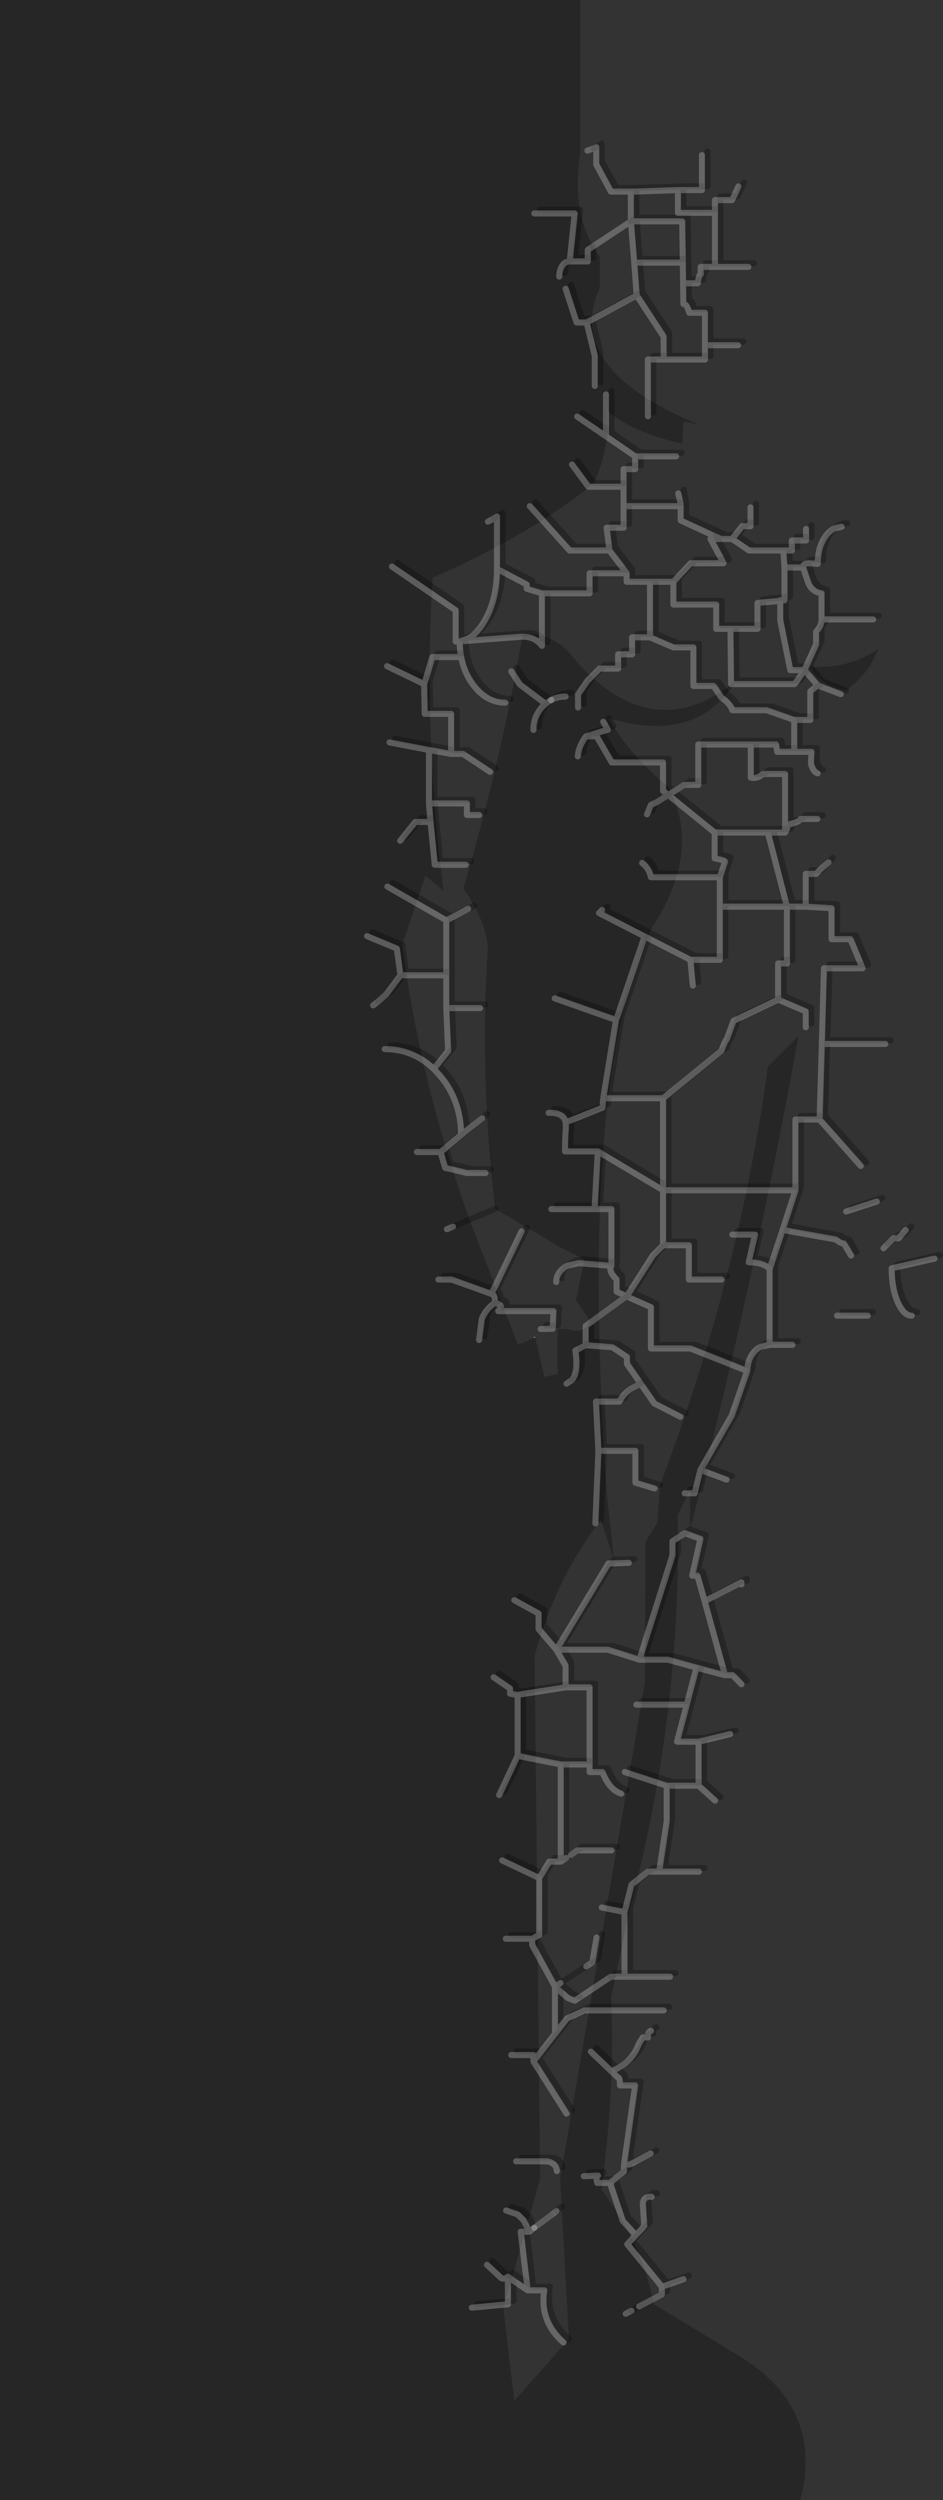<?xml version="1.0" encoding="UTF-8" standalone="no"?>
<svg xmlns:xlink="http://www.w3.org/1999/xlink" height="411.7px" width="155.3px" xmlns="http://www.w3.org/2000/svg">
  <rect width="100%" height="100%" fill="#333333" stroke="none"/>
  <g transform="matrix(1.0, 0.0, 0.0, 1.0, -100.95, -68.3)">
    <path d="M193.75 95.95 Q187.5 101.5 190.6 113.0 188.45 114.1 189.25 118.45 189.7 121.25 190.65 123.05 191.2 124.05 192.45 124.4 L194.65 124.45 196.05 126.85 Q197.65 135.3 196.05 144.2 185.85 153.1 166.4 161.0 164.25 185.0 168.3 209.75 163.15 216.45 161.55 225.1 166.15 248.0 175.45 270.1 173.85 278.75 172.95 286.05 L182.8 292.55 Q184.75 295.2 187.85 293.9 L188.4 295.5 192.8 294.55 Q192.65 290.85 192.8 287.15 L194.2 287.15 Q195.6 300.95 197.9 315.1 186.65 327.2 183.0 340.7 L187.0 426.7 179.55 447.7 Q180.1 455.65 185.65 463.65 L194.65 453.45 193.2 427.1 198.25 397.65 Q200.5 411.85 198.0 426.05 196.35 430.4 195.7 434.8 L201.2 437.5 Q204.95 442.75 204.9 448.7 214.0 455.95 223.1 456.5 236.65 465.05 232.75 480.0 L100.95 480.0 100.95 68.3 196.5 68.3 196.5 93.65 Q195.0 94.6 193.75 95.95 M206.35 212.0 Q192.85 224.2 192.2 239.0 191.85 256.05 193.05 273.6 L182.5 267.35 Q179.9 245.6 181.3 224.15 180.7 219.4 177.25 214.65 181.85 199.0 185.05 183.4 194.55 193.3 208.4 201.8 209.8 206.9 206.35 212.0" fill="#010101" fill-opacity="0.251" fill-rule="evenodd" stroke="none"/>
    <path d="M190.6 295.05 L188.4 295.5 187.85 293.9 Q184.75 295.2 182.8 292.55 L172.95 286.05 Q173.85 278.75 175.45 270.1 166.15 248.0 161.55 225.1 163.15 216.45 168.3 209.75 164.25 185.0 166.4 161.0 185.85 153.1 196.05 144.2 197.65 135.3 196.05 126.85 L194.65 124.45 192.45 124.4 Q191.2 124.05 190.65 123.05 189.7 121.25 189.25 118.45 188.45 114.1 190.6 113.0 187.5 101.5 193.75 95.95 195.0 94.6 196.5 93.65 194.9 103.95 199.75 110.6 L199.75 115.6 Q193.95 128.25 213.7 137.2 L215.95 138.15 213.55 137.75 Q213.35 139.5 213.3 141.35 205.3 139.6 201.0 136.0 201.45 141.9 198.75 147.85 188.8 156.1 172.2 163.45 170.65 188.7 174.0 215.0 L171.0 212.5 167.2 223.9 Q170.15 246.6 178.35 269.3 L186.2 289.65 Q187.5 289.4 188.7 288.6 L189.1 288.55 190.6 295.05 M185.05 183.4 L187.1 172.6 Q192.55 172.5 195.9 177.25 208.7 191.4 222.25 180.35 215.6 191.0 201.2 186.55 204.3 192.25 211.05 197.95 216.55 208.35 208.45 220.85 196.15 244.95 200.85 313.85 L202.05 325.15 199.9 318.55 Q192.4 328.35 189.0 340.95 L189.9 427.1 183.85 448.35 185.65 463.65 Q180.1 455.65 179.55 447.7 L187.0 426.7 183.0 340.7 Q186.65 327.2 197.9 315.1 195.6 300.95 194.2 287.15 L195.6 287.45 Q196.8 287.55 197.7 286.75 L198.3 286.05 195.8 282.4 197.2 275.7 193.05 273.6 Q191.85 256.05 192.2 239.0 192.85 224.2 206.35 212.0 209.8 206.9 208.4 201.8 194.55 193.3 185.05 183.4 M198.25 397.65 L207.15 345.4 207.25 322.15 209.2 319.1 209.65 312.8 Q222.75 278.35 227.4 243.95 L232.45 238.9 Q225.25 278.9 214.6 320.15 L214.6 313.6 212.55 317.8 Q213.25 350.15 204.7 382.55 L201.6 397.15 Q202.25 412.15 200.0 428.85 206.8 437.8 208.6 447.7 L223.1 456.5 Q214.0 455.95 204.9 448.7 204.95 442.75 201.2 437.5 L195.7 434.8 Q196.35 430.4 198.0 426.05 200.5 411.85 198.25 397.65 M244.2 178.0 Q242.8 180.05 240.3 182.0 235.85 181.1 234.3 178.05 240.55 178.55 245.65 175.15 L244.2 178.0" fill="#010101" fill-opacity="0.251" fill-rule="evenodd" stroke="none"/>
    <path d="M190.6 295.05 L189.1 288.55 189.05 288.4 188.7 288.6 Q187.5 289.4 186.2 289.65 L178.35 269.3 Q170.15 246.6 167.2 223.9 L171.0 212.5 174.0 215.0 Q170.65 188.7 172.2 163.45 188.8 156.1 198.75 147.85 201.45 141.9 201.0 136.0 205.3 139.6 213.3 141.35 213.2 144.15 213.4 147.05 223.1 151.5 240.45 154.45 242.2 158.9 243.15 165.1 245.2 167.45 245.8 170.45 246.35 172.85 245.65 175.15 240.55 178.55 234.3 178.05 235.85 181.1 240.3 182.0 242.8 180.05 244.2 178.0 244.45 189.85 242.85 205.85 L247.65 217.35 245.9 227.15 Q248.25 235.7 247.4 244.3 L246.5 249.85 246.25 265.55 255.75 274.95 Q252.9 278.6 252.0 284.35 L250.05 284.35 250.15 287.15 Q249.65 289.95 246.8 289.7 245.1 289.4 244.55 288.3 242.15 289.45 240.7 288.6 239.65 287.95 239.15 286.3 237.45 286.85 236.4 286.3 235.45 285.75 234.95 284.35 L237.9 277.9 237.4 277.25 234.5 284.3 Q228.8 297.6 221.5 311.35 L221.5 315.15 Q225.45 330.1 223.95 345.05 L216.5 377.95 Q207.9 402.55 209.2 430.7 L223.1 456.5 208.6 447.7 Q206.8 437.8 200.0 428.85 202.25 412.15 201.6 397.15 L204.7 382.55 Q213.25 350.15 212.55 317.8 L214.6 313.6 214.6 320.15 Q225.25 278.9 232.45 238.9 L227.4 243.95 Q222.75 278.35 209.65 312.8 L209.2 319.1 207.25 322.15 207.15 345.4 198.25 397.65 193.2 427.1 194.65 453.45 185.65 463.65 183.85 448.35 189.9 427.1 189.0 340.95 Q192.4 328.35 199.9 318.55 L202.05 325.15 200.85 313.85 Q196.15 244.95 208.45 220.85 216.55 208.35 211.05 197.95 204.3 192.25 201.2 186.55 215.6 191.0 222.25 180.35 208.7 191.4 195.9 177.25 192.55 172.5 187.1 172.6 L185.05 183.4 Q181.85 199.0 177.25 214.65 180.7 219.4 181.3 224.15 179.9 245.6 182.5 267.35 L193.05 273.6 197.2 275.7 195.8 282.4 198.3 286.05 197.7 286.75 Q196.8 287.55 195.6 287.45 L194.2 287.15 192.85 286.5 192.8 286.5 192.8 287.15 Q192.65 290.85 192.8 294.55 L190.6 295.05 M215.95 138.15 L213.7 137.2 Q193.95 128.25 199.75 115.6 L199.75 110.6 Q194.9 103.95 196.5 93.65 203.45 89.0 215.2 92.35 226.35 96.15 225.9 109.25 L224.2 114.45 Q226.5 119.95 220.65 130.1 L215.95 138.15" fill="#010101" fill-opacity="0.0" fill-rule="evenodd" stroke="none"/>
    <path d="M189.1 288.55 L188.7 288.6 189.05 288.4 189.1 288.55" fill="#cc9966" fill-rule="evenodd" stroke="none"/>
    <path d="M198.7 92.75 L200.05 91.95 200.05 94.8 202.45 99.25 205.75 99.25 213.5 99.0 216.55 99.0 217.45 99.0 217.45 93.25 M221.8 100.65 L222.4 100.65 223.45 98.4 M221.8 100.65 L219.6 100.65 219.6 101.25 219.6 102.75 219.6 111.65 225.1 111.65 M218.7 102.75 L213.5 102.75 213.5 99.6 213.5 99.0 M218.7 102.75 L219.6 102.75 M214.35 114.95 L214.35 114.35 214.3 110.95 213.4 110.95 206.3 110.95 206.35 111.55 206.7 116.35 205.8 116.85 198.45 120.8 196.8 120.8 195.0 115.25 M215.95 114.35 L214.35 114.35 M205.75 99.85 L205.75 104.15 214.2 104.15 214.3 110.95 M205.8 104.75 L205.75 104.15 204.85 104.75 M205.8 104.75 L206.3 110.95 M205.75 99.25 L205.75 99.85 M210.25 126.9 L211.15 126.9 211.15 123.15 206.7 116.35 M219.6 111.65 L218.7 111.65 217.25 111.65 217.25 112.25 217.25 112.85 Q216.95 112.9 216.75 114.35 L215.95 114.35 M214.35 114.95 L214.4 117.75 Q214.95 117.75 215.35 119.2 L217.95 119.2 217.95 124.55 223.4 124.55 M208.55 127.5 L208.55 136.25 M217.95 124.55 L217.95 125.15 217.95 126.9 217.05 126.9 211.15 126.9 M210.25 126.9 L208.55 126.9 208.55 127.5 M213.2 142.85 L206.45 142.85 206.45 143.45 206.45 144.95 205.55 144.95 204.55 144.95 204.55 145.55 204.55 147.85 203.65 147.85 198.75 147.85 196.05 144.2 M204.55 151.65 L204.55 151.05 204.55 147.85 M197.75 110.75 L195.65 110.75 Q195.15 110.75 194.8 111.1 L194.5 111.4 194.45 111.45 Q193.95 112.2 193.95 113.25 M197.75 110.75 L198.65 110.75 198.65 108.85 M189.85 102.85 L196.5 102.85 195.65 110.75 M198.5 120.9 L198.45 120.8 M198.5 120.9 L199.8 126.3 199.8 131.25 M200.75 138.95 L201.65 139.55 201.65 132.65 M200.75 138.95 L196.9 136.3 M201.25 158.35 L202.2 158.35 201.85 155.2 201.75 154.6 203.65 154.6 204.55 154.6 204.55 151.65 M203.7 162.1 L205.05 162.1 202.2 158.35 M201.25 158.35 L195.65 158.35 189.1 151.05 M182.4 153.6 L182.25 153.7 M183.7 162.45 L183.7 161.4 183.7 152.75 182.4 153.6 M191.1 166.0 L191.1 165.4 188.6 164.65 188.6 163.95 183.7 161.4 M178.35 173.25 L187.1 172.6 Q189.0 172.35 190.2 173.2 L191.1 174.05 191.1 166.0 M198.95 162.7 L198.95 162.1 203.7 162.1 M208.9 164.1 L208.9 163.5 205.05 163.5 205.05 162.1 M198.95 162.7 L198.95 165.4 198.05 165.4 191.1 165.4 M177.55 173.85 L177.8 175.9 Q178.25 178.45 179.75 180.45 181.95 183.4 185.05 183.4 M178.85 172.9 Q180.45 172.05 181.7 169.85 183.5 166.75 183.7 162.45 M177.55 173.65 L177.55 173.3 176.9 173.35 176.9 168.2 166.4 161.0 M178.35 173.25 L177.55 173.3 178.85 172.9 M177.55 173.65 L177.55 173.85 M172.9 176.5 L171.7 180.35 171.8 185.25 176.15 185.25 176.15 191.85 178.1 191.85 182.55 194.8 M172.9 176.5 L173.05 175.9 176.8 175.9 177.8 175.9 M171.1 180.05 L171.7 180.35 M171.1 180.05 L165.6 177.4 M175.25 191.7 L176.15 191.85 M175.25 191.7 L172.5 191.2 172.5 191.95 172.5 200.0 178.75 200.0 178.75 201.9 180.75 201.9 M172.5 191.2 L166.0 189.95 M202.75 177.8 L200.6 177.8 200.0 178.4 198.55 179.85 197.05 182.05 197.05 184.2 M203.65 176.05 L203.65 175.45 205.05 175.45 205.95 175.45 205.95 173.25 205.95 172.65 208.0 172.65 208.9 172.65 212.75 174.3 216.05 174.3 216.05 180.65 219.35 180.65 220.65 182.55 Q222.15 183.65 222.45 184.65 L228.1 184.65 232.65 186.25 234.4 186.25 235.3 186.25 235.3 181.55 235.85 181.25 236.5 180.55 240.3 182.0 M191.75 183.55 Q193.15 182.4 195.0 182.4 M186.05 178.25 L187.45 180.4 191.7 183.6 191.25 184.0 Q189.7 185.6 189.7 187.9 M200.9 188.2 L198.35 188.95 199.45 188.95 200.1 188.95 202.6 193.25 211.05 193.25 211.05 197.95 211.9 198.6 214.5 196.95 215.95 196.95 216.85 196.95 216.85 190.9 216.85 190.3 225.5 190.3 229.65 190.3 229.85 191.5 231.75 191.5 232.65 191.5 235.5 191.5 235.4 193.45 Q235.75 194.85 236.5 195.05 M203.65 176.05 L203.65 177.8 202.75 177.8 M200.9 188.2 L201.95 187.85 201.2 186.55 M197.95 189.55 L198.05 189.4 198.35 188.95 M210.95 199.2 L211.9 198.6 211.9 198.65 219.55 204.8 228.3 204.8 228.45 205.4 231.45 217.0 233.65 217.0 234.55 217.0 238.8 217.25 238.8 222.35 241.9 222.35 243.9 227.15 242.75 227.15 237.55 227.15 237.55 227.75 237.2 239.6 247.65 239.6 M225.5 190.9 L225.5 190.3 M197.95 189.55 Q197.1 190.85 197.0 192.25 M235.65 160.45 L236.5 160.55 Q236.5 158.0 237.65 156.2 L238.4 155.3 Q239.3 154.45 240.45 154.45 M233.7 156.7 L234.6 156.7 234.6 154.8 M233.7 156.7 L232.25 156.7 232.25 157.3 232.25 158.35 231.35 158.35 230.85 158.35 230.9 158.95 231.05 161.15 233.55 161.15 234.1 161.15 235.0 163.8 Q235.65 165.2 237.15 165.4 L237.15 169.7 245.65 169.7 M234.1 161.05 Q234.15 160.3 235.65 160.45 M234.1 161.05 L234.1 161.15 M224.55 154.35 L225.45 154.35 225.45 151.25 M223.6 154.95 L224.05 154.35 224.55 154.35 M223.6 154.95 L222.4 156.45 225.2 158.35 230.85 158.35 M231.05 161.75 L231.05 161.15 M219.2 157.05 L221.0 160.45 219.8 160.45 215.6 160.45 215.05 161.05 212.75 163.5 212.75 167.25 219.8 167.25 219.8 171.25 222.15 171.25 225.7 171.25 226.6 171.25 226.6 167.5 226.6 167.0 230.15 166.65 230.35 166.65 230.35 166.55 231.05 166.55 231.05 161.75 M231.05 166.55 L230.35 166.65 230.35 169.85 232.0 178.05 233.7 178.05 234.3 178.05 236.25 173.8 236.25 171.7 237.1 170.3 237.15 169.7 M219.0 156.75 L218.85 156.45 220.6 156.45 213.95 153.4 213.95 151.05 213.0 151.05 204.55 151.05 M213.95 151.05 L213.55 148.95 M222.0 156.45 L220.6 156.45 M222.4 156.45 L222.0 156.45 M212.4 163.5 L212.75 163.5 M219.2 157.05 L219.0 156.75 M208.9 163.5 L212.4 163.5 M222.15 171.85 L222.15 171.25 M208.9 164.1 L208.9 172.65 M233.7 178.95 L232.7 180.35 232.25 180.35 222.25 180.35 222.15 171.85 M233.7 178.95 L234.3 178.05 236.5 180.55 M232.65 186.85 L232.65 191.5 M232.65 186.25 L232.65 186.85 M225.5 190.9 L225.5 195.75 Q226.65 196.0 227.45 195.15 L231.15 195.15 231.15 203.55 232.8 203.2 232.9 203.15 233.7 202.55 236.45 202.55 M201.65 139.55 L206.45 142.85 M249.45 271.6 L249.85 271.6 251.0 270.25 M249.45 271.6 L249.0 271.6 248.4 272.2 247.2 273.1 M248.7 276.95 Q248.75 279.95 249.65 282.05 250.65 284.35 252.0 284.35 M255.75 274.95 L248.7 276.55 248.7 276.95 M237.4 210.3 L238.1 209.55 M231.15 204.0 L231.15 203.55 231.45 203.9 231.15 204.8 230.55 204.8 230.25 204.8 228.3 204.8 M234.55 212.2 L234.55 211.6 235.9 211.6 236.25 211.6 237.4 210.3 M234.55 212.2 L234.55 217.0 M230.4 217.0 L231.45 217.0 231.45 217.6 231.45 226.35 230.55 226.35 230.0 226.35 230.0 226.95 230.0 232.3 234.55 234.25 234.55 236.85 M231.15 204.0 L231.15 204.8 M237.15 240.2 L237.2 239.6 M219.55 205.4 L219.55 204.8 M219.7 212.15 L220.4 212.15 221.25 209.6 Q221.25 209.35 219.55 209.05 L219.55 205.4 M220.4 217.6 L220.4 217.0 220.4 212.15 M210.95 199.2 L210.2 199.65 209.05 200.25 209.0 200.45 208.4 201.8 M219.7 212.15 L209.05 212.15 Q208.75 210.7 207.6 209.8 M220.4 217.6 L220.4 225.75 219.5 225.75 215.55 225.75 215.6 226.35 215.95 230.0 M201.15 249.15 L201.2 248.55 203.3 235.65 202.7 235.45 193.2 232.1 M210.9 248.55 L201.2 248.55 M210.9 248.55 L211.05 248.55 220.65 240.75 Q221.25 239.05 221.55 238.8 L222.6 236.0 222.65 235.8 229.1 232.75 230.0 232.3 M207.7 222.8 L203.3 235.65 M215.55 225.75 L208.0 221.9 207.7 222.8 M230.4 217.0 L220.4 217.0 M208.0 221.9 L200.5 218.05 201.0 217.55 M172.55 200.6 L172.5 200.0 M172.55 200.6 L172.75 203.05 173.45 210.1 178.55 210.1 M171.8 203.05 L170.25 203.05 169.8 203.65 167.75 206.15 M171.8 203.05 L172.75 203.05 M178.05 217.95 L175.35 219.25 175.35 219.4 175.35 228.3 175.35 233.7 180.9 233.7 M178.05 217.95 L179.0 217.45 M175.35 219.25 L165.65 213.7 M175.4 234.3 L175.35 233.7 M175.35 228.3 L174.45 228.3 167.8 228.3 167.35 228.9 165.45 231.45 163.25 233.2 M162.3 221.85 L167.2 223.9 167.8 228.3 M173.05 243.5 L173.25 243.7 175.65 240.75 175.4 234.3 M177.8 254.45 Q177.7 248.65 174.05 244.55 L173.25 243.7 M180.35 252.45 L181.15 251.75 M173.05 243.5 Q169.7 240.45 165.2 240.45 M195.05 252.75 L195.05 253.5 Q194.9 255.05 194.9 257.3 L200.3 257.3 210.15 263.2 211.05 263.7 211.05 248.55 M201.15 249.15 L201.05 250.1 200.2 250.45 195.0 252.5 195.05 252.75 M200.25 258.4 L200.3 257.3 M198.9 266.8 L192.65 266.8 M201.65 276.1 L202.55 276.15 202.55 266.8 199.75 266.8 198.9 266.8 M201.65 276.1 L197.2 275.7 Q195.65 275.7 194.55 276.6 L194.45 276.7 Q193.45 277.55 193.45 278.8 M200.25 258.4 L199.75 266.8 M195.0 252.5 Q194.65 250.85 192.2 250.95 M174.25 257.4 L174.4 257.4 177.8 254.6 177.8 254.45 M174.25 257.4 L170.5 257.4 M180.35 252.45 L177.8 254.6 M174.4 257.4 L175.15 260.0 178.75 260.85 181.8 260.85 M174.05 278.4 L176.2 278.4 182.25 280.6 182.75 280.75 187.75 270.45 M182.55 282.9 Q181.7 283.65 181.2 284.85 L180.75 288.35 M182.75 280.75 Q183.45 280.9 183.35 282.25 185.0 282.55 183.9 283.6 L193.0 283.6 192.85 286.5 192.0 286.55 190.9 286.55 M182.55 282.9 L183.35 282.25 M197.4 289.65 L198.3 289.2 198.3 286.05 204.2 281.8 205.05 281.15 209.05 282.95 209.05 289.75 215.55 289.75 224.1 293.15 224.9 293.45 Q224.9 291.65 225.95 290.4 L226.3 290.05 Q226.95 289.45 227.7 289.3 L228.6 289.15 228.6 276.7 228.05 276.2 Q227.1 275.6 225.15 275.55 L226.2 271.0 222.45 271.0 M206.4 296.05 L207.35 295.55 205.1 292.3 205.1 291.15 202.7 289.55 198.3 289.2 M196.65 290.2 L196.6 290.1 197.4 289.65 M196.65 290.2 Q197.3 294.7 195.15 295.55 M182.5 267.35 L175.55 270.3 M243.6 259.7 L236.8 252.05 235.95 252.05 232.85 252.05 232.85 252.65 232.85 263.7 230.75 270.2 239.5 271.8 Q240.25 272.45 240.8 272.45 L242.0 274.45 M232.85 263.7 L231.95 263.7 211.05 263.7 211.05 264.3 211.05 272.75 215.3 272.75 215.3 278.4 220.65 278.4 M230.5 270.95 L230.75 270.2 M210.45 273.35 L211.05 272.75 M204.65 281.0 L205.05 281.15 209.35 274.45 210.45 273.35 M204.65 281.0 L203.4 280.4 203.4 278.4 Q201.95 277.0 202.55 276.15 M206.4 296.05 L205.35 296.7 Q204.3 297.5 203.85 298.5 L203.3 298.5 200.0 298.5 200.05 299.1 200.4 306.6 206.5 306.6 206.5 311.85 209.65 312.8 M228.6 289.15 L232.35 289.15 M230.5 270.95 L228.6 276.7 M236.8 252.05 L237.15 240.2 M215.5 313.6 L216.25 313.6 217.0 310.6 217.2 309.75 222.35 300.8 224.9 293.45 M215.5 313.6 L214.6 313.6 M213.7 320.75 L214.6 320.15 217.2 321.1 215.85 327.15 216.7 327.15 217.9 331.4 223.95 328.25 223.95 328.6 M212.95 321.3 L212.6 321.5 212.6 323.8 207.15 341.0 211.85 341.0 216.55 342.3 220.1 343.25 221.25 343.55 217.9 331.5 217.9 331.4 M217.2 309.75 L221.5 311.35 M213.9 301.0 L209.6 298.8 207.35 295.55 M206.5 340.8 L207.15 341.0 M193.8 339.95 L195.0 342.0 195.0 345.55 198.95 345.55 198.95 358.25 198.95 359.5 201.05 359.5 Q202.2 362.45 204.15 363.05 M206.5 340.8 L201.95 339.35 193.45 339.35 193.8 339.95 M194.1 345.7 L195.0 345.55 M216.55 342.3 L216.35 343.1 214.95 348.4 213.35 354.5 216.9 354.5 222.1 353.25 M223.95 345.05 L222.5 343.55 221.25 343.55 M199.9 318.55 L200.4 307.2 200.4 306.6 M201.7 325.75 L202.05 325.15 205.4 325.05 M193.15 339.0 L193.45 339.35 201.7 325.75 M193.15 339.0 L190.55 335.95 190.55 333.4 186.55 331.2 M187.1 347.25 L187.1 346.8 185.85 346.6 185.85 345.75 183.15 343.9 M194.1 345.7 L187.1 346.8 M187.1 347.25 L187.1 356.8 194.2 358.25 198.05 358.25 198.95 358.25 M194.2 358.85 L194.2 374.25 194.65 373.95 195.0 373.75 196.05 373.0 196.9 372.4 202.55 372.4 M194.2 358.85 L194.2 358.25 M186.8 357.55 L187.1 356.8 M184.05 363.3 L186.8 357.55 M193.3 374.25 L194.2 374.25 M191.95 374.85 L190.65 376.95 190.65 386.35 189.75 386.8 189.5 386.95 189.5 387.05 189.5 388.0 193.25 394.85 197.5 392.1 M193.3 374.25 L192.3 374.25 191.95 374.85 M190.25 376.75 L190.65 376.95 M193.25 394.85 L195.35 396.7 196.5 397.15 M201.55 393.8 L202.45 393.2 203.8 393.2 204.7 393.2 204.7 382.55 205.85 378.05 207.8 376.5 208.55 375.9 209.6 375.9 210.4 375.9 211.65 367.6 211.65 362.35 211.65 361.75 204.75 359.5 M190.25 376.75 L184.55 374.05 M189.5 386.95 L185.15 386.95 M198.5 391.45 L199.4 390.85 200.1 386.75 M216.9 354.9 L216.9 354.5 M214.95 348.4 L214.2 348.4 206.65 348.4 M216.0 361.75 L211.65 361.75 M216.0 361.75 L216.9 361.75 216.9 354.9 M216.9 361.75 L219.6 364.2 M204.0 382.4 L204.7 382.55 M204.7 393.2 L212.2 393.2 M216.95 375.9 L210.4 375.9 M204.0 382.4 L200.95 381.8 M246.25 265.55 L241.2 267.2 M244.75 284.35 L239.7 284.35 M203.8 408.15 Q206.2 406.75 207.05 404.25 L207.35 403.8 207.65 403.3 207.7 403.2 208.55 403.2 Q208.45 402.3 209.05 402.1 M202.65 408.9 L203.55 409.75 Q204.0 409.8 203.95 411.1 L206.45 411.1 204.6 424.25 205.85 424.0 208.1 422.9 209.05 422.4 M202.65 408.9 L202.55 408.8 199.15 405.55 M204.6 424.7 L204.6 424.25 M203.8 408.15 L202.55 408.8 M204.6 424.7 L204.6 425.3 202.3 427.15 204.4 433.4 206.4 435.6 206.55 435.75 207.95 434.25 207.75 431.15 Q207.65 430.45 207.85 430.05 208.1 429.35 209.15 429.45 M202.15 427.15 L202.3 427.15 M210.85 444.55 L210.85 444.25 205.15 437.25 206.55 435.75 M214.4 443.0 L210.85 444.25 M210.85 444.55 L210.85 445.5 209.95 446.0 206.2 448.1 204.95 448.8 M193.25 396.25 L193.25 402.05 193.25 402.6 189.7 407.15 195.15 415.75 M195.05 400.35 L195.25 400.05 198.05 398.75 211.15 398.75 M189.7 406.6 L189.7 407.15 M189.7 406.6 L189.7 406.1 186.05 406.1 M195.05 400.35 L193.25 402.6 M202.15 427.15 L200.2 427.15 Q199.9 426.1 200.35 425.95 L198.0 426.05 M186.85 423.6 L191.7 423.6 Q192.45 423.6 193.0 424.05 193.55 424.55 193.55 425.2 M192.6 432.4 L193.45 431.7 M185.2 431.7 L187.1 432.35 188.1 433.35 188.95 435.15 189.0 435.2 191.7 433.1 M187.8 435.2 L187.6 435.2 187.7 435.8 188.75 444.85 191.5 444.85 Q190.65 449.9 194.65 453.45 M189.0 435.2 L188.85 435.2 187.8 435.2 M185.5 443.85 L185.5 442.6 Q184.7 443.25 184.15 442.6 L182.05 440.65 M184.6 447.25 L185.5 447.15 185.5 443.85 M187.7 444.15 L185.5 442.6 M187.7 444.15 L188.75 444.85 M179.55 447.7 L184.6 447.25 M193.25 394.85 L193.25 396.25" fill="none" stroke="#000000" stroke-linecap="round" stroke-linejoin="round" stroke-opacity="0.251" stroke-width="1.0"/>
    <path d="M197.75 110.75 L197.75 109.45 198.65 108.85 204.85 104.75 204.85 99.85 201.55 99.85 199.15 95.4 199.15 92.55 198.7 92.75 197.7 93.1 M216.55 99.0 L216.55 93.85 M221.8 100.65 L222.55 99.0 M219.6 101.25 L221.5 101.25 221.8 100.65 M218.7 102.75 L218.7 101.25 219.6 101.25 M213.5 99.6 L212.6 99.6 212.6 103.35 218.7 103.35 218.7 102.75 M213.5 99.6 L216.55 99.6 216.55 99.0 M213.4 110.95 L213.4 111.55 213.45 114.95 214.35 114.95 215.85 114.95 215.95 114.35 Q216.1 113.5 216.35 113.45 L216.35 112.25 217.25 112.25 218.7 112.25 224.2 112.25 M205.8 104.75 L213.3 104.75 213.4 110.95 M206.35 111.55 L213.4 111.55 M205.75 99.85 L204.85 99.85 M204.85 104.75 L205.8 104.75 M205.75 99.85 L212.6 99.6 M205.8 116.85 L205.8 116.95 210.25 123.75 210.25 126.9 210.25 127.5 208.55 127.5 207.65 127.5 207.65 136.85 M205.8 116.85 L205.4 111.55 204.85 104.75 M206.35 111.55 L205.4 111.55 M218.7 111.65 L218.7 112.25 M218.7 111.65 L218.7 103.35 M217.05 126.9 L217.05 125.15 217.05 119.8 214.45 119.8 Q214.05 118.35 213.5 118.35 L213.45 114.95 M217.05 126.9 L217.05 127.5 210.25 127.5 M217.95 125.15 L217.05 125.15 M217.95 125.15 L222.5 125.15 M206.45 143.45 L212.3 143.45 M206.45 143.45 L205.55 143.45 205.55 144.95 205.55 145.55 204.55 145.55 203.65 145.55 203.65 147.85 203.65 148.45 203.65 151.65 204.55 151.65 213.05 151.65 213.05 154.0 219.0 156.75 219.7 157.05 219.2 157.05 217.95 157.05 219.8 160.45 220.1 161.05 215.05 161.05 214.7 161.05 212.4 163.5 211.85 164.1 211.85 167.85 218.9 167.85 218.9 171.85 221.25 171.85 222.15 171.85 225.7 171.85 225.7 171.25 225.7 167.6 226.6 167.5 229.45 167.25 229.45 167.15 230.15 167.15 230.15 166.65 230.15 161.75 231.05 161.75 233.2 161.75 Q233.15 161.35 233.55 161.15 L234.1 161.05 235.6 161.15 235.65 160.45 Q235.75 158.35 236.75 156.8 237.5 155.7 238.4 155.3 L239.55 155.05 M194.8 111.1 L194.75 111.35 197.75 111.35 197.75 110.75 M194.8 111.1 L195.6 103.45 188.95 103.45 M194.5 111.4 Q193.95 111.45 193.55 112.05 193.05 112.8 193.05 113.85 M198.5 120.9 L197.55 121.4 198.9 126.9 198.9 131.85 M197.55 121.4 L195.9 121.4 194.1 115.85 M194.5 111.4 L194.75 111.35 M196.0 136.9 L200.75 140.15 200.75 138.95 200.75 133.25 M203.65 148.45 L197.85 148.45 195.15 144.8 M201.85 155.2 L200.85 155.2 201.25 158.35 201.3 158.95 203.7 162.1 204.15 162.7 204.15 164.1 208.0 164.1 208.9 164.1 211.85 164.1 M188.2 151.65 L194.75 158.95 201.3 158.95 M203.65 154.6 L203.65 151.65 M182.25 153.7 L181.3 154.2 M182.4 153.6 L182.8 153.35 182.8 162.0 183.7 162.45 187.7 164.55 187.7 165.25 190.2 166.0 191.1 166.0 198.05 166.0 198.05 165.4 198.05 162.7 198.95 162.7 204.15 162.7 M190.2 173.2 L190.2 166.0 M190.2 173.2 L190.2 174.65 Q188.85 172.85 186.2 173.2 L177.55 173.85 176.65 173.9 177.55 173.65 178.35 173.25 178.85 172.9 Q179.9 172.0 180.8 170.45 182.8 166.95 182.8 162.0 M176.8 175.9 Q176.65 174.95 176.65 173.9 L176.0 173.95 176.0 168.8 165.5 161.6 M176.8 175.9 L176.9 176.5 Q177.35 179.05 178.85 181.05 181.05 184.0 184.15 184.0 M176.9 176.5 L172.9 176.5 172.15 176.5 171.1 180.05 170.8 180.95 170.9 185.85 175.25 185.85 175.25 191.7 175.25 192.45 172.5 191.95 171.6 191.8 165.1 190.55 M170.8 180.95 L164.7 178.0 M171.8 203.05 L171.6 200.6 171.6 191.8 M181.65 195.4 L177.2 192.45 175.25 192.45 M200.0 178.4 L202.75 178.4 202.75 177.8 202.75 176.05 203.65 176.05 205.05 176.05 205.05 175.45 205.05 173.25 205.95 173.25 208.0 173.25 208.0 172.65 208.0 164.1 M200.0 178.4 L199.7 178.4 197.65 180.45 196.15 182.65 196.15 184.8 M191.7 183.6 Q191.2 183.85 190.8 184.2 L190.35 184.6 Q188.8 186.2 188.8 188.5 M190.8 184.2 L186.55 181.0 185.15 178.85 M200.9 188.2 L200.3 187.15 M199.45 188.95 L201.05 188.45 200.9 188.2 M215.95 196.95 L215.95 190.9 216.85 190.9 224.6 190.9 225.5 190.9 228.75 190.9 228.95 192.1 231.75 192.1 231.75 191.5 231.75 186.85 227.2 185.25 221.55 185.25 Q221.25 184.25 219.75 183.15 L218.45 181.25 215.15 181.25 215.15 174.9 211.85 174.9 208.0 173.25 M198.05 189.4 L199.45 188.95 M198.05 189.4 L197.45 189.55 197.95 189.55 199.2 189.55 201.7 193.85 210.15 193.85 210.15 198.55 210.95 199.2 211.0 199.2 218.65 205.4 219.55 205.4 227.4 205.4 230.4 217.0 230.55 217.6 231.45 217.6 233.65 217.6 233.65 217.0 233.65 212.2 234.55 212.2 235.35 212.2 235.9 211.6 237.4 210.3 M211.9 198.65 L213.6 197.55 215.95 197.55 215.95 196.95 M196.1 192.85 Q196.25 191.15 197.45 189.55 M191.75 183.55 Q192.8 183.0 194.1 183.0 M233.7 156.7 L233.7 155.4 M232.25 157.3 L233.7 157.3 233.7 156.7 M231.35 158.35 L231.35 158.95 230.9 158.95 229.95 158.95 230.15 161.75 M224.55 154.35 L224.55 151.85 M222.0 156.45 L223.15 154.95 223.6 154.95 224.55 154.95 224.55 154.35 M231.35 158.35 L231.35 157.3 232.25 157.3 M229.95 158.95 L224.3 158.95 221.5 157.05 219.7 157.05 M233.7 178.05 L235.35 174.4 235.35 172.3 Q236.25 171.35 236.25 170.3 L236.25 166.0 Q234.75 165.8 234.1 164.4 L233.2 161.75 M229.45 167.25 L230.15 167.15 M232.25 180.35 L233.4 178.65 231.1 178.65 229.45 170.45 229.45 167.25 M237.1 170.3 L236.25 170.3 M213.0 151.05 L213.05 151.65 M213.0 151.05 L212.65 149.55 M222.0 156.45 L221.5 157.05 M201.85 155.2 L203.65 155.2 203.65 154.6 M234.4 186.25 L234.4 182.15 235.6 181.15 233.7 178.95 233.4 178.65 233.7 178.05 M232.25 180.35 L231.8 180.95 221.35 180.95 221.25 171.85 M235.85 181.25 L235.6 181.15 M235.85 181.25 L239.4 182.6 M234.4 186.25 L234.4 186.85 232.65 186.85 231.75 186.85 M232.8 203.2 L232.8 203.15 232.9 203.15 235.55 203.15 M230.25 204.8 L230.25 204.15 230.25 195.75 226.55 195.75 Q225.75 196.6 224.6 196.35 L224.6 190.9 M235.6 195.65 Q234.85 195.45 234.5 194.05 L234.6 192.1 231.75 192.1 M205.8 116.95 L198.5 120.9 M205.55 143.45 L200.75 140.15 M237.1 170.3 L244.75 170.3 M248.4 272.2 L248.95 272.2 249.45 271.6 250.1 270.85 M247.2 273.1 L246.45 273.85 M247.2 273.1 L248.1 272.2 248.4 272.2 M248.7 276.95 L247.8 277.15 Q247.8 280.4 248.75 282.65 249.75 284.95 251.1 284.95 M248.7 276.95 L254.85 275.55 M230.25 204.15 L231.15 204.0 231.45 203.9 Q232.55 203.6 232.8 203.2 M230.55 204.8 L230.25 205.4 228.45 205.4 227.4 205.4 M242.75 227.15 L243.0 227.75 237.55 227.75 236.65 227.75 236.3 240.2 237.15 240.2 246.75 240.2 M230.25 205.4 L230.25 204.8 M230.55 204.8 Q230.65 204.3 230.25 204.15 M230.55 226.35 L230.55 226.95 230.0 226.95 229.1 226.95 229.1 232.75 229.1 232.9 222.6 236.0 221.75 236.4 220.65 239.4 Q220.35 239.65 219.75 241.35 L210.9 248.55 210.15 249.15 201.15 249.15 200.3 249.15 202.4 236.25 192.3 232.7 M233.65 217.6 L237.9 217.85 237.9 222.95 241.0 222.95 242.75 227.15 M211.9 198.65 L211.0 199.2 209.3 200.25 209.0 200.45 208.15 200.85 207.5 202.4 M218.65 205.4 L218.65 209.65 Q220.35 209.95 220.35 210.2 L219.7 212.15 219.5 212.75 219.5 217.6 220.4 217.6 230.55 217.6 230.55 226.35 M219.5 212.75 L208.15 212.75 Q207.85 211.3 206.7 210.4 M219.5 225.75 L219.5 226.35 215.6 226.35 214.65 226.35 215.05 230.6 M202.7 235.45 L202.4 236.25 M214.65 226.35 L207.7 222.8 207.1 222.5 202.7 235.45 M233.65 237.45 L233.65 234.85 229.1 232.9 M219.5 225.75 L219.5 217.6 M200.1 218.15 L199.6 218.65 207.1 222.5 M172.55 200.6 L177.85 200.6 177.85 202.5 179.85 202.5 M169.8 203.65 L171.85 203.65 171.8 203.05 M169.8 203.65 L169.35 203.65 166.85 206.75 M171.85 203.65 L172.55 210.7 177.65 210.7 M175.35 219.4 L178.05 217.95 M164.75 214.3 L174.45 219.85 175.35 219.4 M171.6 200.6 L172.55 200.6 M174.45 228.3 L174.45 228.9 174.45 234.3 175.4 234.3 180.0 234.3 M174.45 228.3 L174.45 219.85 M167.35 228.9 L174.45 228.9 M162.4 233.85 L163.25 233.2 164.55 232.05 166.9 228.9 166.3 224.5 161.4 222.45 M167.35 228.9 L166.9 228.9 M174.45 234.3 L174.75 241.35 173.05 243.5 172.35 244.3 173.15 245.15 Q176.85 249.3 176.9 255.2 L177.8 254.45 180.35 252.45 M164.3 241.05 Q168.95 241.05 172.35 244.3 M200.2 250.45 L200.3 249.15 M200.2 250.45 L200.15 250.7 195.05 252.75 194.1 253.1 194.15 254.1 Q194.0 255.65 194.0 257.9 L199.4 257.9 200.25 258.4 210.15 264.3 211.05 264.3 231.95 264.3 229.85 270.8 230.5 270.95 238.6 272.4 Q239.35 273.05 239.9 273.05 L241.1 275.05 M210.15 263.2 L210.15 249.15 M198.9 266.8 L198.85 267.4 201.65 267.4 201.65 276.1 201.65 276.75 Q201.05 277.6 202.5 279.0 L202.5 281.0 204.15 281.75 204.65 281.0 208.45 275.05 210.15 273.35 210.15 264.3 210.15 263.2 M194.45 276.7 L196.3 276.3 201.65 276.75 M194.1 253.1 Q193.75 251.45 191.3 251.55 M198.85 267.4 L191.75 267.4 M198.9 266.8 L199.4 257.9 M174.25 257.4 L173.5 258.0 174.25 260.6 177.85 261.45 180.9 261.45 M176.9 255.2 L174.25 257.4 M175.55 270.3 L174.55 270.7 M173.5 258.0 L169.6 258.0 M182.25 280.6 L186.85 271.05 M179.85 288.95 L180.3 285.45 Q181.05 283.75 182.45 282.85 182.55 281.5 181.85 281.35 L175.3 279.0 173.15 279.0 M192.55 279.4 Q192.55 278.1 193.65 277.2 194.0 276.9 194.45 276.7 M192.0 286.55 L191.95 287.1 190.0 287.15 M182.45 282.85 L182.55 282.9 Q184.05 283.2 183.0 284.2 L192.1 284.2 192.0 286.55 M204.2 281.8 L204.15 281.75 197.4 286.65 197.4 289.65 197.4 289.8 201.8 290.15 204.2 291.75 204.2 292.9 206.4 296.05 206.45 296.15 208.7 299.4 213.0 301.6 M196.65 290.2 Q196.95 290.0 197.4 289.8 M194.25 296.15 L195.15 295.55 Q196.25 294.2 195.7 290.7 L196.65 290.2 M182.25 280.6 L181.85 281.35 M235.95 252.05 L235.9 252.65 242.7 260.3 M232.85 252.65 L235.9 252.65 M231.95 263.7 L231.95 252.65 232.85 252.65 M231.95 263.7 L231.95 264.3 M210.45 273.35 L214.4 273.35 214.4 279.0 219.75 279.0 M210.45 273.35 L210.15 273.35 M224.1 293.15 Q224.3 291.9 225.05 291.0 225.6 290.35 226.3 290.05 L227.7 289.75 227.7 289.3 227.7 277.3 Q226.85 276.2 224.25 276.15 L225.3 271.6 221.55 271.6 M204.2 281.8 L208.15 283.55 208.15 290.35 214.65 290.35 224.0 294.05 224.1 293.15 M228.05 276.2 L227.7 277.3 M205.35 296.7 L206.45 296.15 M203.3 298.5 L202.95 299.1 200.05 299.1 199.1 299.1 199.5 307.2 199.0 319.15 M231.45 289.75 L227.7 289.75 M228.05 276.2 L229.85 270.8 M236.3 240.2 L235.95 252.05 M200.4 307.2 L205.6 307.2 205.6 312.45 208.75 313.4 M217.0 310.6 L216.3 310.35 215.5 313.6 215.35 314.2 213.7 314.2 M220.1 343.25 L217.0 332.0 215.8 327.75 214.95 327.75 216.3 321.7 213.7 320.75 212.95 321.3 M217.9 331.5 L217.0 332.0 M217.0 310.6 L220.6 311.95 M224.0 294.05 L221.45 301.4 216.3 310.35 M217.9 331.5 L223.05 328.85 223.05 329.2 M212.6 321.5 L211.7 322.1 211.7 324.4 206.5 340.8 206.25 341.6 201.05 339.95 193.8 339.95 192.55 339.95 194.1 342.6 194.1 345.7 194.1 346.15 187.1 347.25 186.2 347.4 186.2 357.4 186.8 357.55 193.3 358.85 194.2 358.85 198.05 358.85 198.05 360.1 200.15 360.1 Q201.3 363.05 203.25 363.65 M214.2 348.4 L215.65 342.9 210.95 341.6 206.25 341.6 M216.35 343.1 L215.65 342.9 M216.35 343.1 L220.35 344.15 220.1 343.25 M220.35 344.15 L221.6 344.15 223.05 345.65 M200.4 307.2 L199.5 307.2 M203.3 298.5 Q203.95 297.5 205.35 296.7 M201.7 325.75 L201.15 325.75 193.15 339.0 192.55 339.95 189.65 336.55 189.65 334.0 185.65 331.8 M201.7 325.75 L204.5 325.65 M182.25 344.5 L184.95 346.35 184.95 347.2 186.2 347.4 M198.05 358.25 L198.05 346.15 194.1 346.15 M195.0 373.75 L196.0 373.0 196.05 373.0 201.65 373.0 M198.05 358.25 L198.05 358.85 M186.2 357.4 L183.15 363.9 M194.2 374.25 L193.3 374.85 191.95 374.85 191.4 374.85 190.25 376.75 189.75 377.55 189.75 386.8 189.75 386.95 189.5 387.05 188.6 387.55 188.6 388.6 192.35 395.45 193.25 394.85 M193.3 374.85 L193.3 374.25 193.3 358.85 M196.5 397.15 L201.55 393.8 203.8 393.8 211.3 393.8 M203.8 393.2 L203.8 383.15 200.05 382.4 M189.75 377.55 L183.65 374.65 M188.6 387.55 L184.25 387.55 M216.9 354.9 L221.2 353.85 M214.2 348.4 L214.05 349.0 212.45 355.1 216.0 355.1 216.9 354.9 M209.6 375.9 L210.75 368.2 210.75 362.35 203.85 360.1 M211.65 362.35 L210.75 362.35 M218.7 364.8 L216.0 362.35 211.65 362.35 M216.0 362.35 L216.0 361.75 216.0 355.1 M214.05 349.0 L205.75 349.0 M207.8 376.5 L209.5 376.5 209.6 375.9 M207.8 376.5 L207.65 376.5 204.95 378.65 204.0 382.4 203.8 383.15 M203.8 393.2 L203.8 393.8 M216.05 376.5 L209.5 376.5 M243.85 284.95 L238.8 284.95 M245.35 266.15 L240.3 267.8 M207.35 403.8 L206.8 403.8 206.15 404.85 Q205.45 406.85 203.8 408.15 L202.65 408.9 201.65 409.4 202.65 410.35 Q203.1 410.4 203.05 411.7 L205.55 411.7 203.7 424.85 204.6 424.7 204.95 424.6 208.1 422.9 M207.35 403.8 L207.65 403.8 207.65 403.3 Q207.75 402.85 208.15 402.7 M206.4 435.6 L207.05 434.85 206.85 431.75 Q206.65 430.15 207.85 430.05 L208.25 430.05 M203.7 424.85 L203.7 425.9 202.15 427.15 201.4 427.75 199.3 427.75 Q199.0 426.7 199.45 426.55 L197.1 426.65 M209.95 446.0 L209.95 444.85 204.25 437.85 205.65 436.35 203.5 434.0 201.4 427.75 M205.65 436.35 L206.4 435.6 M210.85 444.55 L209.95 444.85 M213.5 443.6 L210.85 444.55 M209.95 446.0 L209.95 446.1 206.2 448.1 M204.95 448.8 L204.0 449.3 M196.5 397.15 L195.6 397.75 194.45 397.3 193.25 396.25 192.35 395.45 192.35 403.2 189.7 406.6 188.8 407.75 188.8 406.7 185.15 406.7 M193.25 402.05 L194.35 400.65 195.05 400.35 197.15 399.35 210.25 399.35 M193.25 402.05 L192.35 403.2 M194.25 416.35 L188.8 407.75 M201.65 409.4 L198.25 406.15 M187.8 435.2 L187.2 433.95 186.2 432.95 184.3 432.3 M185.95 424.2 L190.8 424.2 Q191.55 424.2 192.1 424.65 192.65 425.15 192.65 425.8 M187.7 435.8 L188.1 435.8 187.8 435.2 M188.85 435.2 L188.95 435.15 M188.85 435.2 L188.1 435.8 M185.5 443.85 L184.6 443.2 184.6 447.25 184.6 447.75 178.65 448.3 M185.5 443.85 L187.85 445.45 187.7 444.15 186.7 435.8 187.7 435.8 M184.6 443.2 Q183.8 443.85 183.25 443.2 L181.15 441.25 M187.85 445.45 L190.6 445.45 Q189.75 450.5 193.75 454.05" fill="none" stroke="#ffffff" stroke-linecap="round" stroke-linejoin="round" stroke-opacity="0.251" stroke-width="1.0"/>
    <path d="M191.7 183.6 L191.75 183.55" fill="none" stroke="#ffffff" stroke-linecap="round" stroke-linejoin="round" stroke-opacity="0.251" stroke-width="1.0"/>
    <path d="M197.5 392.1 L198.5 391.45 199.2 387.35 M188.95 435.15 L191.7 433.1 192.6 432.4" fill="none" stroke="#ffffff" stroke-linecap="round" stroke-linejoin="round" stroke-opacity="0.251" stroke-width="1.0"/>
  </g>
</svg>
